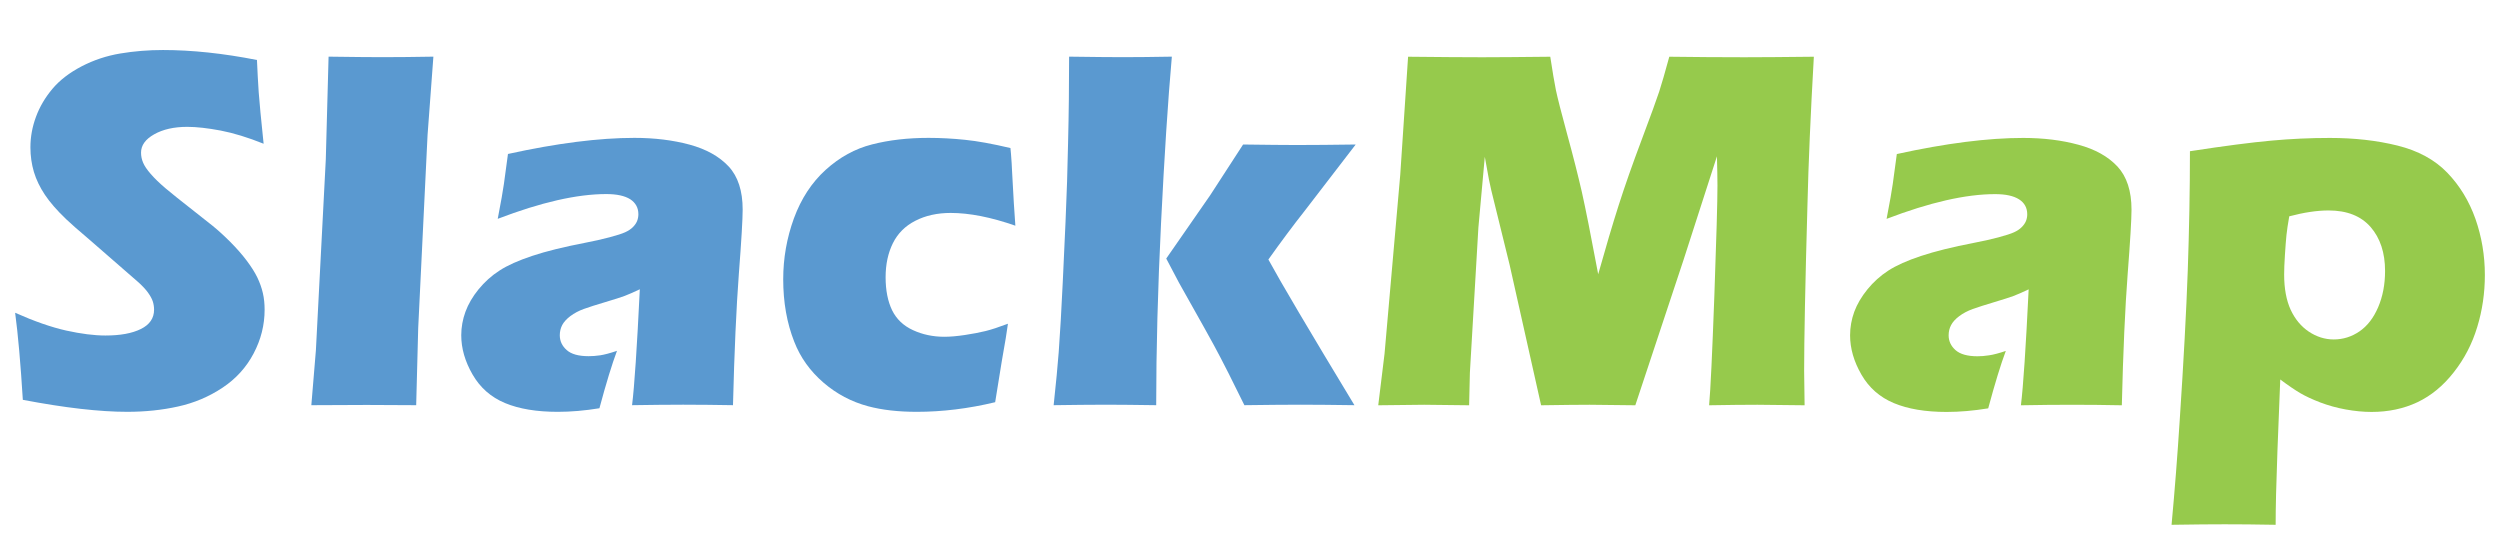 <?xml version="1.0" encoding="utf-8"?>
<!-- Generator: Adobe Illustrator 16.0.0, SVG Export Plug-In . SVG Version: 6.00 Build 0)  -->
<!DOCTYPE svg PUBLIC "-//W3C//DTD SVG 1.1//EN" "http://www.w3.org/Graphics/SVG/1.1/DTD/svg11.dtd">
<svg version="1.1" id="Layer_1" xmlns="http://www.w3.org/2000/svg" xmlns:xlink="http://www.w3.org/1999/xlink" x="0px" y="0px"
	 width="841.89px" height="185.739px" viewBox="0 0 841.89 185.739" enable-background="new 0 0 841.89 185.739"
	 xml:space="preserve">
<g>
	<g>
		<path fill="#5A99D0" d="M7.688,134.643c-0.753-12.198-1.608-21.99-2.59-29.318c6.449,2.876,12.161,4.861,17.186,5.99
			c5.033,1.109,9.432,1.669,13.216,1.669c5.004,0,8.982-0.724,11.94-2.193c2.958-1.461,4.444-3.63,4.444-6.494
			c0-0.965-0.146-1.902-0.43-2.794c-0.287-0.89-0.847-1.891-1.645-3.012c-0.818-1.101-1.948-2.34-3.454-3.654L30.154,80.736
			c-3.783-3.214-6.431-5.528-7.918-6.962c-3.05-2.919-5.419-5.639-7.109-8.166c-1.69-2.535-2.93-5.106-3.711-7.705
			c-0.769-2.6-1.174-5.364-1.174-8.294c0-3.509,0.634-6.926,1.874-10.271c1.231-3.359,3.085-6.502,5.538-9.424
			c2.47-2.93,5.723-5.426,9.8-7.558c4.078-2.122,8.431-3.572,13.071-4.346c4.657-0.779,9.432-1.166,14.354-1.166
			c9.7,0,20.245,1.113,31.65,3.354c0.168,3.948,0.368,7.586,0.589,10.882c0.237,3.298,0.79,9.068,1.653,17.325
			c-5.283-2.124-10.095-3.593-14.457-4.438c-4.362-0.816-8.102-1.248-11.261-1.248c-4.472,0-8.184,0.845-11.124,2.506
			c-2.967,1.663-4.436,3.719-4.436,6.183c0,1.158,0.229,2.267,0.689,3.361c0.458,1.093,1.293,2.351,2.58,3.82
			c1.25,1.453,2.919,3.069,4.978,4.822c2.066,1.745,5.309,4.335,9.718,7.781l6.191,4.894c1.837,1.498,3.822,3.298,5.933,5.419
			c2.122,2.132,3.949,4.217,5.512,6.292c1.543,2.058,2.738,3.94,3.564,5.659c0.827,1.727,1.449,3.454,1.854,5.217
			c0.405,1.735,0.597,3.617,0.597,5.622c0,5.16-1.24,10.074-3.711,14.751c-2.451,4.665-5.949,8.515-10.479,11.527
			c-4.538,3.012-9.516,5.123-14.915,6.31c-5.422,1.211-11.134,1.8-17.159,1.8C33.561,138.685,21.842,137.343,7.688,134.643z"/>
		<path fill="#5A99D0" d="M104.845,136.451l1.534-18.487l3.335-64.287l0.937-34.599c7.981,0.111,13.978,0.174,17.984,0.174
			c5.233,0,10.995-0.063,17.313-0.174l-1.964,26.399l-3.151,65.012l-0.679,25.963c-6.146-0.045-11.694-0.082-16.625-0.082
			L104.845,136.451z"/>
		<path fill="#5A99D0" d="M167.614,73.692c1.095-5.686,1.784-9.589,2.077-11.729c0.276-2.177,0.745-5.52,1.369-10.113
			c16.507-3.627,30.706-5.42,42.572-5.42c6.77,0,12.935,0.753,18.573,2.271c5.62,1.522,10.011,3.976,13.171,7.355
			c3.141,3.382,4.72,8.22,4.72,14.532c0,3.212-0.423,10.434-1.287,21.674c-0.843,11.224-1.514,25.959-1.972,44.188
			c-5.622-0.09-11.208-0.164-16.772-0.164c-5.393,0-11.142,0.074-17.214,0.164c0.781-6.298,1.655-19.314,2.61-39.035
			c-2.197,1.038-3.903,1.782-5.098,2.232c-1.248,0.467-3.398,1.158-6.486,2.075c-3.093,0.911-5.51,1.69-7.255,2.316
			c-1.727,0.624-3.251,1.44-4.538,2.398c-1.295,0.982-2.203,1.982-2.753,3.02c-0.534,1.031-0.818,2.177-0.818,3.437
			c0,1.964,0.781,3.625,2.324,4.988c1.542,1.387,4.003,2.066,7.402,2.066c1.211,0,2.48-0.094,3.867-0.294
			c1.379-0.201,3.261-0.7,5.667-1.506c-1.653,4.407-3.638,10.856-5.915,19.334c-4.941,0.806-9.618,1.203-14.035,1.203
			c-7.11,0-13.022-0.982-17.745-2.95c-4.74-1.972-8.376-5.18-10.929-9.595c-2.554-4.419-3.822-8.818-3.822-13.246
			c0-2.692,0.479-5.328,1.414-7.901c0.947-2.58,2.416-5.106,4.427-7.576c2.011-2.453,4.354-4.585,7.055-6.312
			c2.682-1.753,6.373-3.396,11.05-4.949c4.657-1.553,10.582-3.003,17.745-4.391c2.985-0.571,5.704-1.185,8.202-1.847
			c2.498-0.659,4.272-1.23,5.328-1.717c1.064-0.487,1.927-1.066,2.582-1.717c0.659-0.663,1.129-1.35,1.422-2.066
			c0.276-0.716,0.423-1.471,0.423-2.279c0-2.185-0.937-3.849-2.737-5.042c-1.856-1.166-4.538-1.747-8.082-1.747
			C194.297,65.351,182.128,68.135,167.614,73.692z"/>
		<path fill="#5A99D0" d="M339.428,109.017c-0.292,2.314-0.972,6.512-2.075,12.65l-2.224,13.777c-9,2.165-17.8,3.241-26.397,3.241
			c-6.254,0-11.721-0.626-16.422-1.882c-5.565-1.498-10.545-4.125-14.962-7.917c-4.528-3.896-7.826-8.507-9.892-13.843
			c-2.463-6.247-3.703-13.235-3.703-20.987c0-7.1,1.205-13.943,3.611-20.547c2.424-6.578,5.97-12.032,10.664-16.294
			c4.704-4.262,9.91-7.138,15.662-8.587c5.73-1.471,12.067-2.197,18.992-2.197c4.062,0,8.176,0.221,12.29,0.653
			c4.133,0.413,9.242,1.34,15.302,2.774l0.184,1.993c0.166,2.058,0.303,4.161,0.387,6.301c0.092,2.167,0.276,5.557,0.568,10.203
			l0.516,7.652c-8.194-2.864-15.459-4.298-21.769-4.298c-4.52,0-8.497,0.882-11.903,2.637c-3.417,1.735-5.933,4.26-7.57,7.549
			c-1.633,3.306-2.451,7.118-2.451,11.49c0,4.399,0.745,8.102,2.185,11.095c1.469,2.977,3.804,5.219,7.028,6.696
			c3.196,1.478,6.723,2.234,10.561,2.234c1.966,0,4.272-0.196,6.926-0.597c2.674-0.397,4.978-0.855,6.972-1.334
			C333.881,110.991,336.379,110.165,339.428,109.017z"/>
		<path fill="#5A99D0" d="M354.823,136.451c0.79-7.329,1.359-13.291,1.708-17.882c0.458-6.244,0.909-14.063,1.358-23.477
			l0.937-20.371c0.405-9.223,0.698-18.058,0.854-26.499c0.25-10.076,0.35-19.792,0.35-29.145c8.037,0.111,14.054,0.174,18.068,0.174
			c4.656,0,10.166-0.063,16.531-0.174c-1.33,15.027-2.535,33.699-3.635,55.983c-1.103,22.301-1.635,42.764-1.635,61.391
			c-6.651-0.09-12.263-0.164-16.836-0.164C367.25,136.287,361.354,136.361,354.823,136.451z M392.739,87.066l14.796-21.311
			l11.087-17.092c7.917,0.108,13.906,0.172,17.983,0.172c5.602,0,12.253-0.063,19.932-0.172l-17.102,22.243
			c-4.024,5.099-8.112,10.592-12.301,16.488c4.015,7.413,13.677,23.764,28.979,49.056c-6.704-0.09-12.748-0.164-18.139-0.164
			c-5.502,0-11.804,0.074-18.921,0.164l-5.338-10.754c-1.891-3.728-3.518-6.854-4.886-9.37c-0.532-1.047-4.454-8.073-11.793-21.106
			L392.739,87.066z"/>
	</g>
	<g>
		<path fill="#96CA4C" d="M464.132,136.479l2.121-17.357l5.291-60.282l2.638-39.736c10.589,0.11,18.892,0.176,24.954,0.176
			c4.998,0,12.64-0.065,22.927-0.176c0.753,4.935,1.377,8.67,1.893,11.224c0.531,2.545,1.8,7.533,3.819,14.954
			c2.04,7.431,3.656,13.861,4.896,19.252c1.222,5.428,3.077,14.704,5.53,27.821c2.525-8.992,4.822-16.734,6.889-23.211
			c2.066-6.465,4.646-13.83,7.761-22.098c3.096-8.258,5.062-13.648,5.896-16.202c0.826-2.553,1.966-6.465,3.397-11.739
			c8.598,0.11,17.031,0.176,25.278,0.176c5.611,0,13.411-0.065,23.403-0.176c-1.103,19.326-1.819,35.914-2.15,49.794
			c-0.771,27.168-1.119,45.861-1.119,56.054c0,2.112,0.055,5.97,0.155,11.527c-7.56-0.11-12.869-0.172-15.898-0.172
			c-4.418,0-9.829,0.062-16.258,0.172c0.478-5.16,1.048-17.452,1.764-36.849c0.698-19.408,1.048-31.79,1.048-37.181
			c0-2.353-0.073-5.623-0.176-9.811l-11.288,35.004l-16.201,48.836c-7.441-0.11-12.566-0.172-15.377-0.172
			c-3.554,0-9.011,0.062-16.35,0.172l-10.598-47.294l-6.201-25.193c-0.237-0.982-0.469-2.185-0.779-3.619
			c-0.276-1.422-0.734-3.949-1.379-7.56l-2.159,23.819l-2.864,48.845l-0.258,11.003c-7.907-0.11-12.961-0.172-15.136-0.172
			C476.613,136.308,471.452,136.369,464.132,136.479z"/>
		<path fill="#96CA4C" d="M635.321,73.702c1.092-5.667,1.781-9.581,2.076-11.731c0.266-2.156,0.734-5.52,1.369-10.095
			c16.513-3.625,30.694-5.426,42.562-5.426c6.77,0,12.969,0.761,18.572,2.286c5.621,1.508,10.011,3.958,13.181,7.349
			c3.132,3.39,4.72,8.219,4.72,14.53c0,3.214-0.432,10.424-1.295,21.667s-1.524,25.965-1.965,44.198
			c-5.611-0.11-11.205-0.172-16.79-0.172c-5.373,0-11.122,0.062-17.194,0.172c0.781-6.31,1.653-19.313,2.608-39.044
			c-2.185,1.037-3.885,1.782-5.106,2.232c-1.25,0.469-3.398,1.148-6.483,2.077c-3.088,0.917-5.504,1.698-7.257,2.322
			c-1.746,0.634-3.251,1.434-4.538,2.398c-1.285,0.972-2.204,1.974-2.737,3.014c-0.551,1.027-0.827,2.177-0.827,3.445
			c0,1.943,0.771,3.597,2.316,4.976c1.561,1.379,4.022,2.075,7.402,2.075c1.213,0,2.498-0.098,3.877-0.319
			c1.377-0.184,3.27-0.679,5.657-1.477c-1.653,4.398-3.638,10.855-5.926,19.334c-4.931,0.806-9.598,1.211-14.006,1.211
			c-7.118,0-13.033-0.994-17.763-2.975c-4.723-1.968-8.379-5.172-10.922-9.591c-2.545-4.407-3.821-8.826-3.821-13.233
			c0-2.701,0.469-5.34,1.405-7.92c0.955-2.572,2.435-5.097,4.446-7.568c2.003-2.463,4.343-4.575,7.035-6.32
			c2.69-1.737,6.373-3.39,11.04-4.933c4.686-1.551,10.601-3.02,17.763-4.399c2.978-0.561,5.715-1.185,8.194-1.837
			c2.508-0.671,4.28-1.248,5.327-1.727c1.066-0.487,1.93-1.064,2.58-1.727c0.663-0.65,1.13-1.332,1.435-2.058
			c0.284-0.716,0.432-1.477,0.432-2.267c0-2.188-0.919-3.859-2.756-5.043c-1.855-1.176-4.52-1.753-8.073-1.753
			C662.004,65.371,649.824,68.154,635.321,73.702z"/>
		<path fill="#96CA4C" d="M731.285,176.728c1.093-11.756,1.993-23.483,2.746-35.178c1.323-19.993,2.224-36.775,2.709-50.35
			c0.468-13.559,0.736-26.978,0.736-40.276c11.637-1.792,20.739-2.967,27.352-3.564c6.576-0.606,13.181-0.909,19.767-0.909
			c8.257,0,15.861,0.854,22.806,2.58c6.926,1.727,12.511,4.757,16.717,9.11c4.207,4.364,7.366,9.553,9.498,15.562
			c2.111,6.034,3.177,12.325,3.177,18.921c0,6.023-0.845,11.856-2.571,17.505c-1.709,5.651-4.344,10.737-7.908,15.246
			c-3.545,4.546-7.633,7.894-12.234,10.079c-4.611,2.168-9.763,3.269-15.422,3.269c-2.812,0-5.713-0.286-8.727-0.834
			c-3.012-0.544-5.841-1.334-8.56-2.361c-2.683-1.031-4.933-2.079-6.741-3.135c-1.801-1.056-4.041-2.578-6.742-4.599l-0.947,23.999
			c-0.413,11.003-0.605,19.305-0.605,24.936c-6.648-0.127-12.382-0.172-17.148-0.172
			C745.071,176.556,739.082,176.601,731.285,176.728z M770.917,72.847c-0.45,2.582-0.771,4.693-0.937,6.318
			c-0.164,1.637-0.34,3.858-0.514,6.633c-0.185,2.774-0.266,4.996-0.266,6.657c0,4.704,0.734,8.634,2.177,11.832
			c1.479,3.169,3.517,5.641,6.117,7.384c2.608,1.739,5.42,2.64,8.395,2.64c3.141,0,6.043-0.913,8.688-2.721
			c2.627-1.809,4.721-4.501,6.273-8.118c1.553-3.622,2.334-7.689,2.334-12.219c0-6.133-1.626-11.066-4.859-14.796
			c-3.253-3.72-7.965-5.585-14.155-5.585C780.277,70.871,775.86,71.542,770.917,72.847z"/>
	</g>
</g>
</svg>
